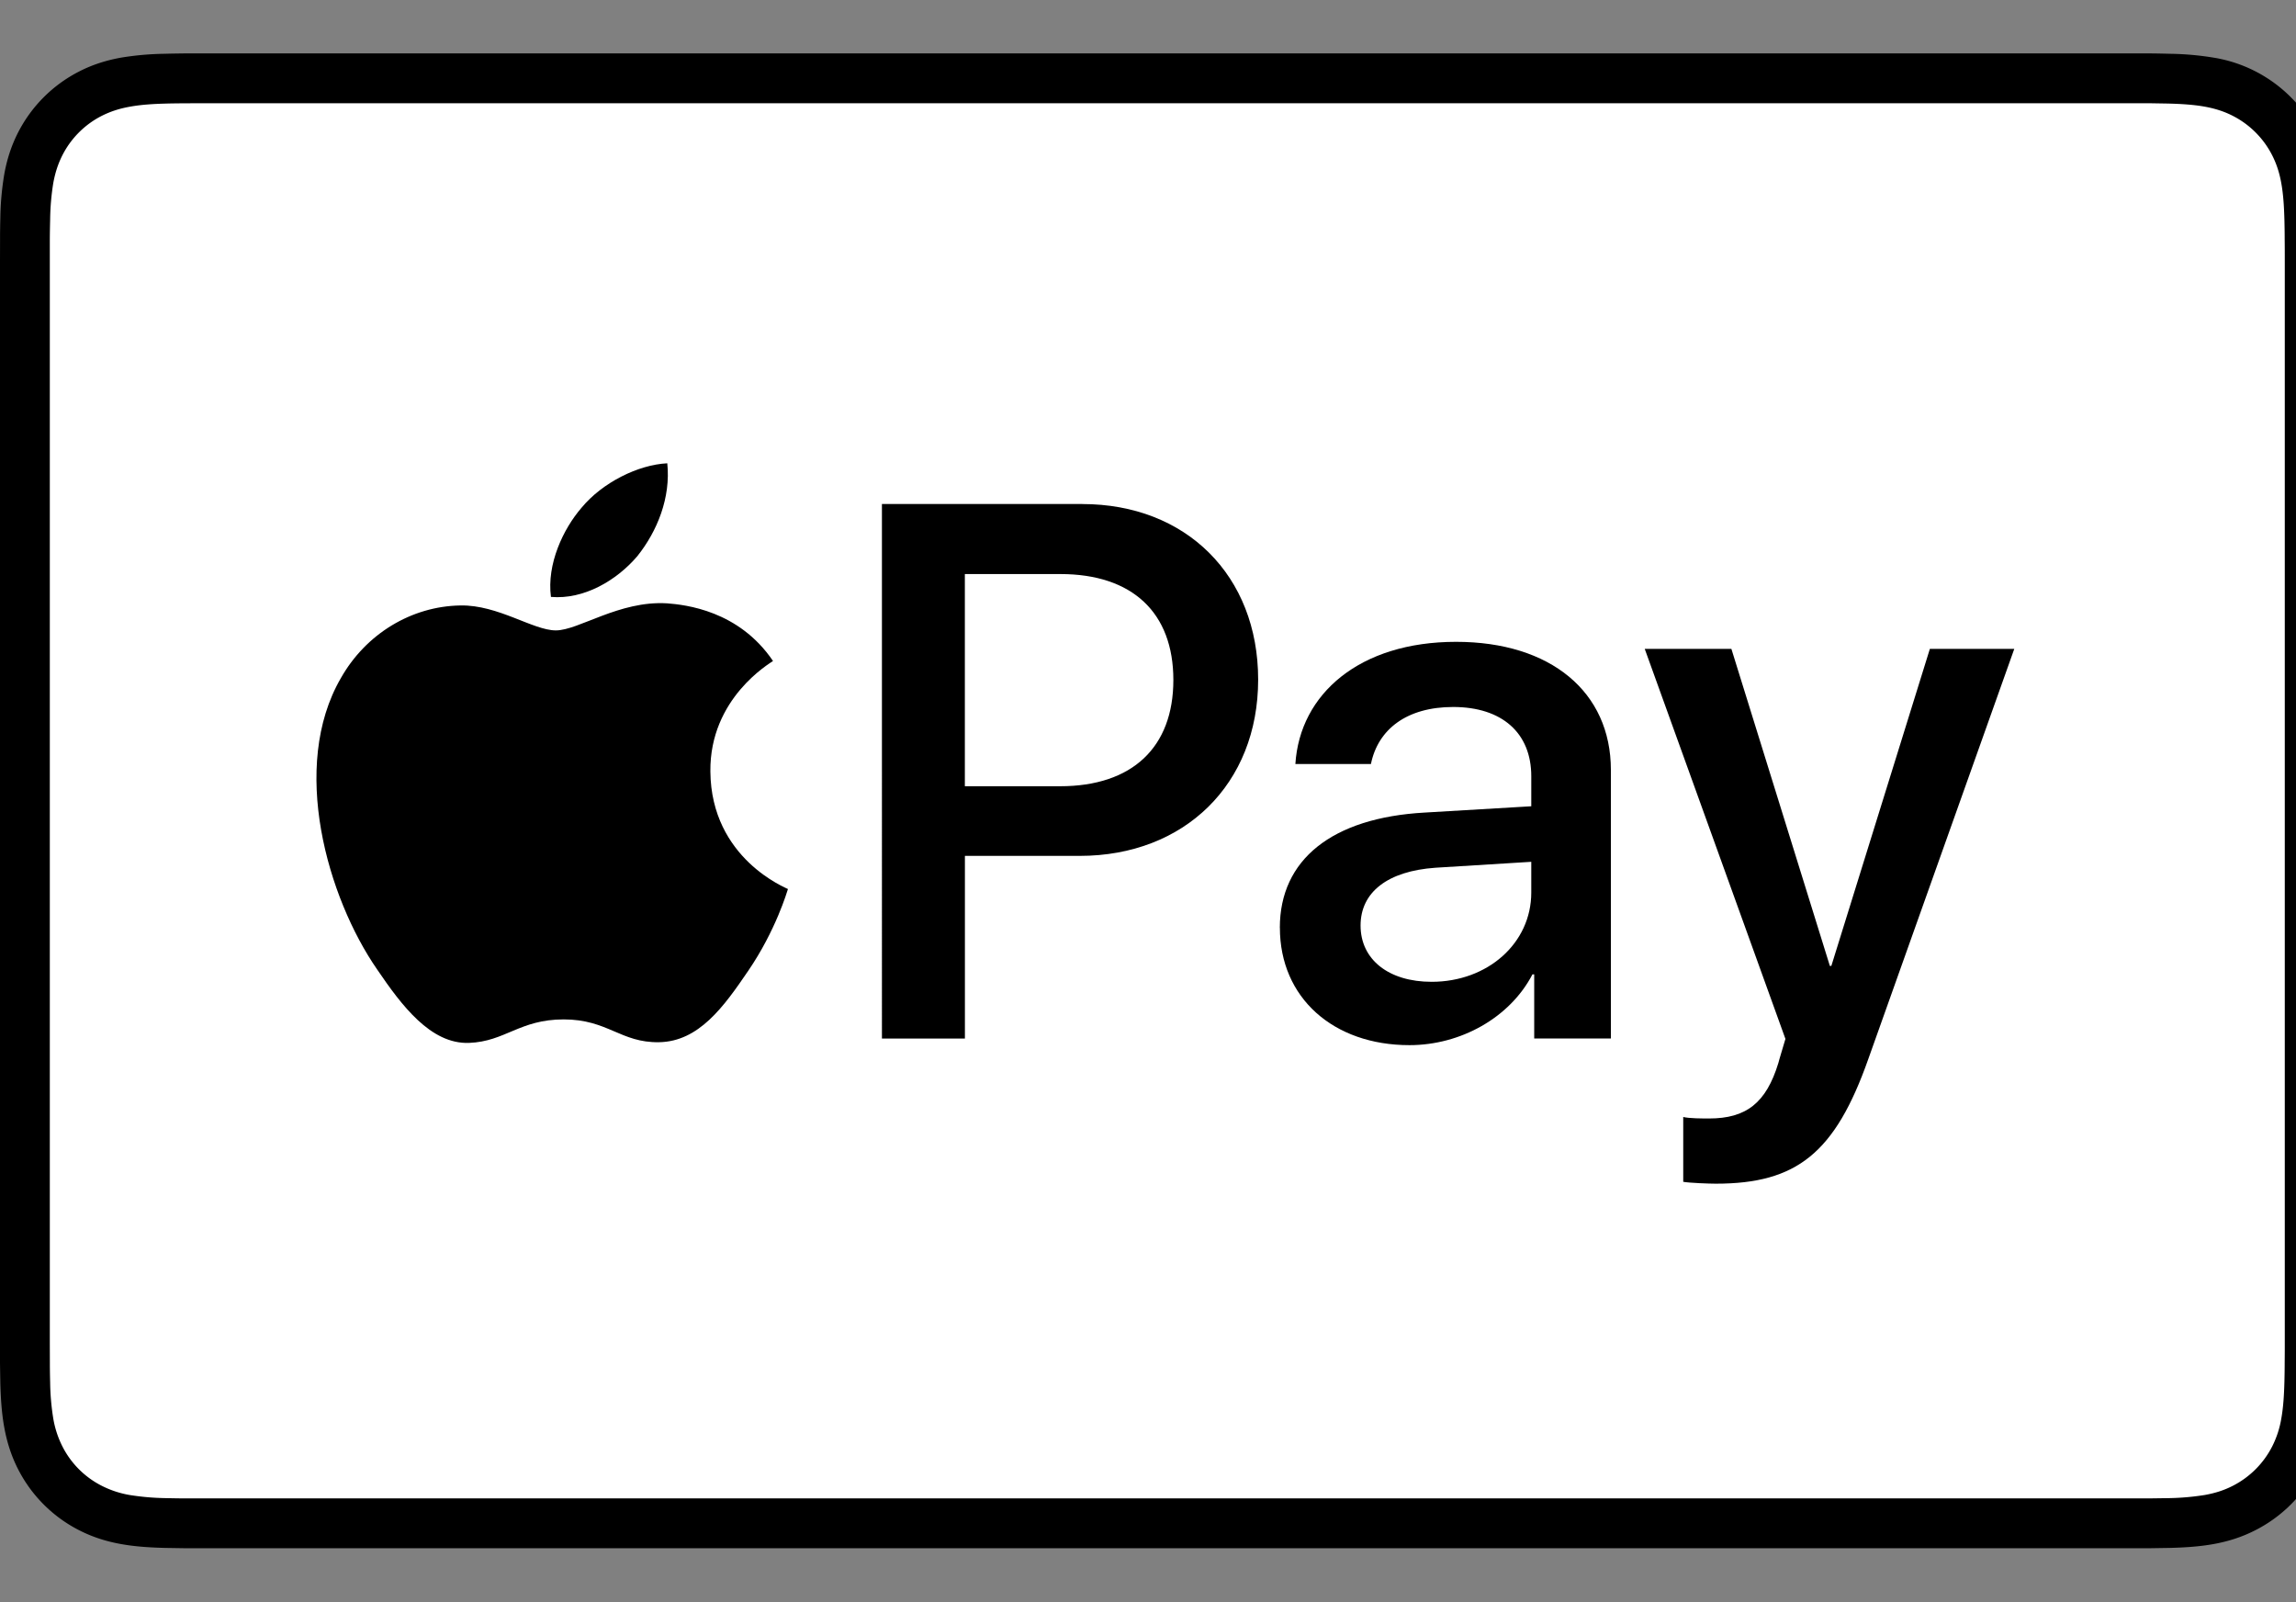 <svg xmlns="http://www.w3.org/2000/svg" width="43" height="30" viewBox="0 0 43 30">
    <rect x="0" y="0" width="43" height="30" fill="#808080" stroke="none"/>
    <g fill="none" fill-rule="nonzero">
        <path fill="#000" d="M39.807 1H3.467c-.126.002-.252.003-.378.007a5.49 5.49 0 0 0-.822.072c-.275.05-.532.13-.782.258A2.623 2.623 0 0 0 .336 2.486c-.127.25-.208.506-.257.782a5.454 5.454 0 0 0-.073.822c-.003.125-.005.251-.005.377L0 4.916v20.608l.006.378c.008.273.024.55.073.821.05.276.13.532.257.782a2.614 2.614 0 0 0 1.15 1.15c.25.127.506.208.781.257.271.049.548.065.822.072l.378.006h36.788l.378-.006c.274-.007.55-.023.823-.072.275-.05.53-.13.78-.258a2.61 2.61 0 0 0 1.15-1.149c.128-.25.208-.506.257-.782a5.45 5.45 0 0 0 .073-.821c.003-.126.005-.252.005-.378.002-.15.002-.299.002-.449V4.915c0-.149 0-.298-.002-.448 0-.126-.002-.252-.005-.377a5.453 5.453 0 0 0-.073-.822 2.747 2.747 0 0 0-.257-.782 2.635 2.635 0 0 0-1.93-1.407 5.505 5.505 0 0 0-.823-.072A18.864 18.864 0 0 0 40.255 1L39.807 1z"/>
        <path fill="#FFF" d="M39.807 1.933h.442l.36.006c.208.006.453.017.681.058.198.036.365.09.524.171a1.688 1.688 0 0 1 .741.742c.08.158.135.324.17.523.041.226.052.472.058.682.003.119.005.238.005.36.002.146.002.293.002.44v20.16c0 .148 0 .294-.002.445 0 .118-.002.237-.005.356-.006.21-.017.456-.058.684a1.81 1.81 0 0 1-.17.522 1.69 1.69 0 0 1-.742.741c-.159.081-.325.135-.521.17a4.744 4.744 0 0 1-.68.059l-.364.005H3.471c-.12 0-.24-.003-.357-.005a4.753 4.753 0 0 1-.682-.058 1.833 1.833 0 0 1-.524-.172 1.674 1.674 0 0 1-.74-.74 1.832 1.832 0 0 1-.171-.525 4.615 4.615 0 0 1-.058-.68c-.003-.12-.005-.24-.005-.358l-.001-.351V4.473c.001-.12.003-.239.006-.358a4.62 4.62 0 0 1 .058-.683c.036-.198.09-.364.171-.524a1.683 1.683 0 0 1 .74-.74c.16-.08.326-.135.524-.17.228-.042.473-.053.683-.059.12-.003.239-.004.358-.005l.443-.001h35.891"/>
        <g fill="#000">
            <path d="M11.936 10.414c.374-.468.628-1.096.561-1.739-.548.027-1.216.362-1.604.83-.347.401-.655 1.057-.575 1.672.616.053 1.23-.307 1.618-.763M12.49 11.297c-.893-.053-1.653.507-2.08.507-.426 0-1.08-.48-1.786-.467-.92.014-1.773.534-2.24 1.36-.96 1.655-.253 4.11.68 5.457.454.667 1 1.4 1.72 1.374.68-.026.947-.44 1.773-.44.827 0 1.067.44 1.787.427.746-.013 1.213-.667 1.667-1.334.52-.76.732-1.494.746-1.534-.014-.014-1.44-.561-1.453-2.202-.014-1.374 1.12-2.027 1.173-2.068-.64-.946-1.64-1.053-1.987-1.08"/>
            <g>
                <path d="M20.27 9.438c1.941 0 3.293 1.338 3.293 3.287 0 1.956-1.38 3.301-3.342 3.301h-2.15v3.42h-1.554V9.437h3.752zm-2.2 5.284h1.783c1.352 0 2.122-.728 2.122-1.99s-.77-1.983-2.115-1.983h-1.79v3.973zM23.969 17.372c0-1.276.978-2.06 2.712-2.157l1.997-.118v-.562c0-.811-.548-1.297-1.463-1.297-.867 0-1.408.416-1.54 1.068H24.26c.084-1.317 1.207-2.288 3.01-2.288 1.769 0 2.899.936 2.899 2.4v5.027h-1.436v-1.2H28.7c-.423.812-1.346 1.325-2.303 1.325-1.428 0-2.427-.888-2.427-2.198zm4.709-.66v-.575l-1.796.111c-.895.063-1.401.458-1.401 1.082 0 .638.527 1.054 1.331 1.054 1.048 0 1.866-.721 1.866-1.671zM31.524 22.13v-1.215c.111.028.36.028.486.028.693 0 1.068-.291 1.296-1.04 0-.014.132-.444.132-.45l-2.635-7.303h1.623l1.844 5.936h.028l1.845-5.936h1.581l-2.733 7.677c-.623 1.768-1.345 2.337-2.857 2.337-.124 0-.499-.014-.61-.035z"/>
            </g>
        </g>
    </g>
</svg>
